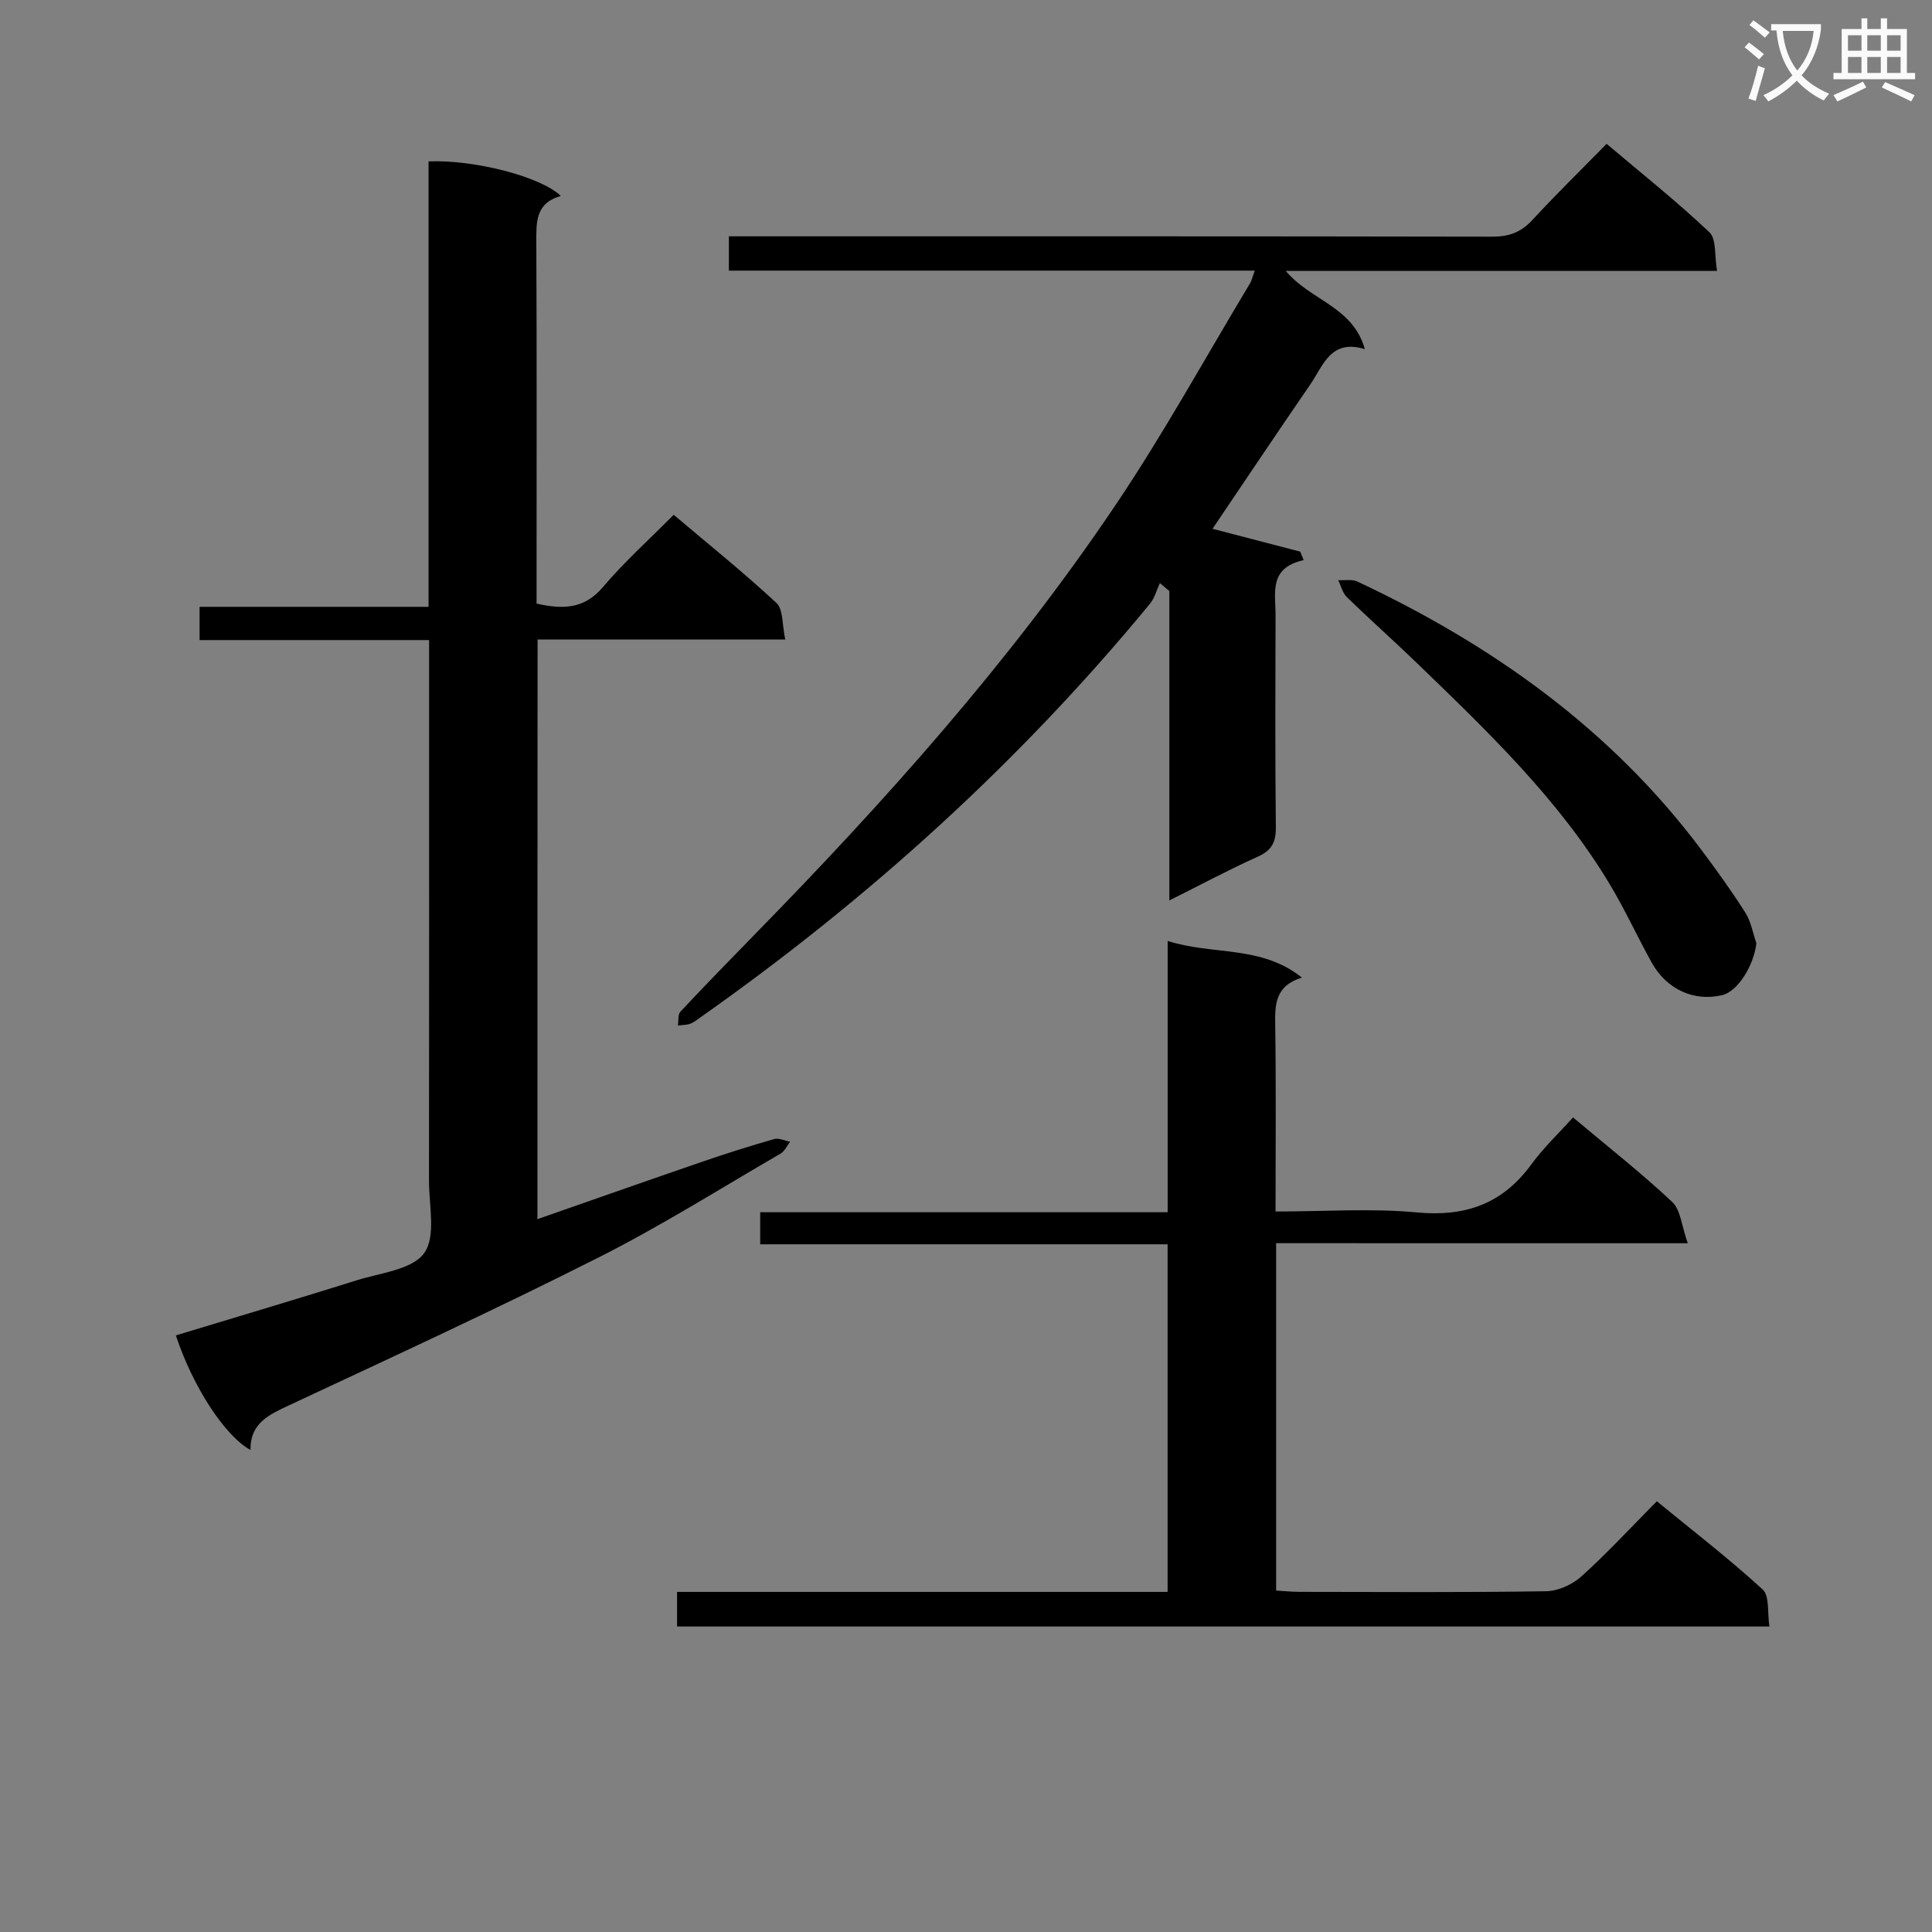<svg enable-background="new 0 0 400 400" viewBox="0 0 400 400" xmlns="http://www.w3.org/2000/svg"><rect x="0" y="0" width="400" height="400" fill="#808080" stroke="none"/><path d="m362.1 8.8c1.1.8 2.1 1.6 3.1 2.4l-1 1.1c-1.3-1.1-2.3-2-3-2.5zm1.9 4.8c.5.2.9.4 1.4.5-.6 2.3-1.3 4.5-1.9 6.8l-1.5-.5c.8-2.1 1.4-4.3 2-6.8zm-1-9.4c1.3.9 2.4 1.8 3.4 2.5l-1 1.1c-1.4-1.2-2.4-2.1-3.2-2.6zm3.7 2.2v-1.4h10.3v1.2c-.5 3.6-1.8 6.8-4 9.4 1.5 1.6 3.4 2.8 5.7 3.8-.3.4-.7.8-1.1 1.4-2.3-1.1-4.1-2.5-5.6-4.1-1.6 1.6-3.6 3.1-5.9 4.3-.3-.5-.7-.9-1-1.3 2.4-1.1 4.4-2.5 6-4.1-1.9-2.5-3-5.6-3.3-9.3h-1.1zm8.8 0h-6.4c.3 3.3 1.3 6 3 8.2 2-2.3 3.1-5.1 3.4-8.2z" fill="#fafafb"/><path d="m385.3 3.8h1.3v2.2h2.8v-2.2h1.3v2.2h4.1v9.1h1.7v1.3h-16.9v-1.3h1.7v-9.1h4.1v-2.2zm.4 13.1.7 1.2c-1.8.9-3.8 1.9-6 2.9-.2-.4-.5-.8-.8-1.3 2.3-1 4.3-1.9 6.1-2.8zm-3.1-6.4h2.8v-3.2h-2.8zm0 4.6h2.8v-3.3h-2.8zm4-4.6h2.8v-3.2h-2.8zm0 4.6h2.8v-3.3h-2.8zm3.7 1.9c2.1.9 4.1 1.8 6.1 2.7l-.7 1.3c-2.2-1.1-4.2-2-6.1-2.9zm3.2-9.7h-2.8v3.2h2.8zm-2.8 7.8h2.8v-3.3h-2.8z" fill="#fafafb"/><g fill="#010000"><path d="m111.27 252.41c11.8-4.12 23.04-8.08 34.31-11.95 4.86-1.67 9.76-3.22 14.7-4.63.97-.28 2.19.35 3.3.55-.64.83-1.11 1.96-1.96 2.45-12.52 7.27-24.8 15.01-37.7 21.52-21.08 10.64-42.54 20.54-63.94 30.54-4.23 1.98-8.19 3.69-8.12 9.31-5.35-2.92-11.98-13.2-15.45-23.72 12.51-3.79 25.03-7.51 37.49-11.42 4.88-1.53 11.43-2.18 13.92-5.62 2.49-3.45.99-9.87 1-14.99.04-35.16.02-70.33.02-105.49 0-1.96 0-3.92 0-6.44-16.07 0-31.65 0-47.52 0 0-2.47 0-4.37 0-6.88h47.41c0-31.14 0-61.7 0-92.23 9.59-.38 23.39 3.22 27.38 7.17-5.31 1.47-5.09 5.52-5.07 9.82.11 23 .05 46 .05 68.99v5.58c5.37 1.19 9.81 1.2 13.71-3.39 4.4-5.19 9.51-9.78 14.68-15 7.28 6.16 14.51 11.97 21.29 18.27 1.41 1.32 1.13 4.46 1.81 7.56-17.64 0-34.37 0-51.28 0-.03 40.14-.03 79.59-.03 120z"/><path d="m264.21 257.39v71.92c1.71.1 3.31.27 4.91.27 17 .02 34 .14 50.99-.13 2.48-.04 5.42-1.38 7.3-3.07 5.31-4.78 10.17-10.06 15.62-15.56 7.5 6.15 14.97 11.91 21.91 18.26 1.46 1.34.95 4.84 1.4 7.67-75.8 0-150.86 0-226.16 0 0-2.33 0-4.41 0-7.16h101.56c0-24.27 0-47.88 0-71.97-28.1 0-56.04 0-84.35 0 0-2.37 0-4.25 0-6.64h84.36c0-18.85 0-37.24 0-56.17 9.37 3.01 19.34.82 27.8 7.59-5.58 1.71-5.6 5.61-5.53 9.93.19 12.62.07 25.25.07 38.5 10.09 0 19.76-.7 29.29.19 10.05.94 17.71-1.79 23.67-9.95 2.53-3.47 5.71-6.47 8.63-9.72 7.43 6.25 14.25 11.59 20.53 17.5 1.76 1.65 1.95 4.97 3.22 8.55-29.33-.01-57.07-.01-85.22-.01z"/><path d="m259.79 56.03c-36.7 0-72.64 0-108.88 0 0-2.43 0-4.49 0-7.1h6.07c50.65 0 101.3-.03 151.95.07 3.44.01 5.94-.87 8.29-3.41 4.85-5.26 9.98-10.27 15.41-15.81 7.32 6.19 14.58 11.96 21.29 18.31 1.48 1.4 1.02 4.83 1.58 8-29.96 0-59.16 0-89.3 0 5.2 6.2 13.88 7.34 16.38 16.2-7.07-2.19-8.62 3.41-11.3 7.31-6.77 9.84-13.41 19.78-20.24 29.88 6.11 1.59 12.14 3.16 18.16 4.73.24.59.47 1.17.71 1.76-7.28 1.6-5.81 6.8-5.82 11.33-.04 14.66-.1 29.33.06 43.99.03 3.09-.85 4.77-3.73 6.07-6.02 2.71-11.85 5.83-18.32 9.07 0-21.87 0-42.97 0-64.06-.65-.55-1.3-1.1-1.96-1.65-.67 1.44-1.08 3.1-2.06 4.29-27.05 32.85-58.31 61.14-93.06 85.62-.68.48-1.34 1.04-2.11 1.32-.79.28-1.69.26-2.55.38.15-.97-.05-2.27.5-2.86 5-5.35 10.12-10.6 15.24-15.84 27.17-27.76 53.03-56.66 74.77-88.93 10.02-14.87 18.68-30.66 27.94-46.04.33-.54.45-1.19.98-2.63z"/><path d="m363.64 195.29c-.55 4.65-3.84 9.98-7.1 10.75-5.81 1.36-11.48-1.17-14.58-6.76-2.98-5.36-5.53-10.97-8.69-16.23-10.57-17.59-25.28-31.62-39.87-45.73-4.78-4.62-9.76-9.04-14.53-13.67-.9-.87-1.22-2.34-1.81-3.53 1.33.07 2.85-.24 3.97.28 27.91 13.12 52.49 30.55 71.18 55.5 3.18 4.25 6.3 8.57 9.14 13.05 1.18 1.86 1.56 4.21 2.29 6.34z"/></g></svg>